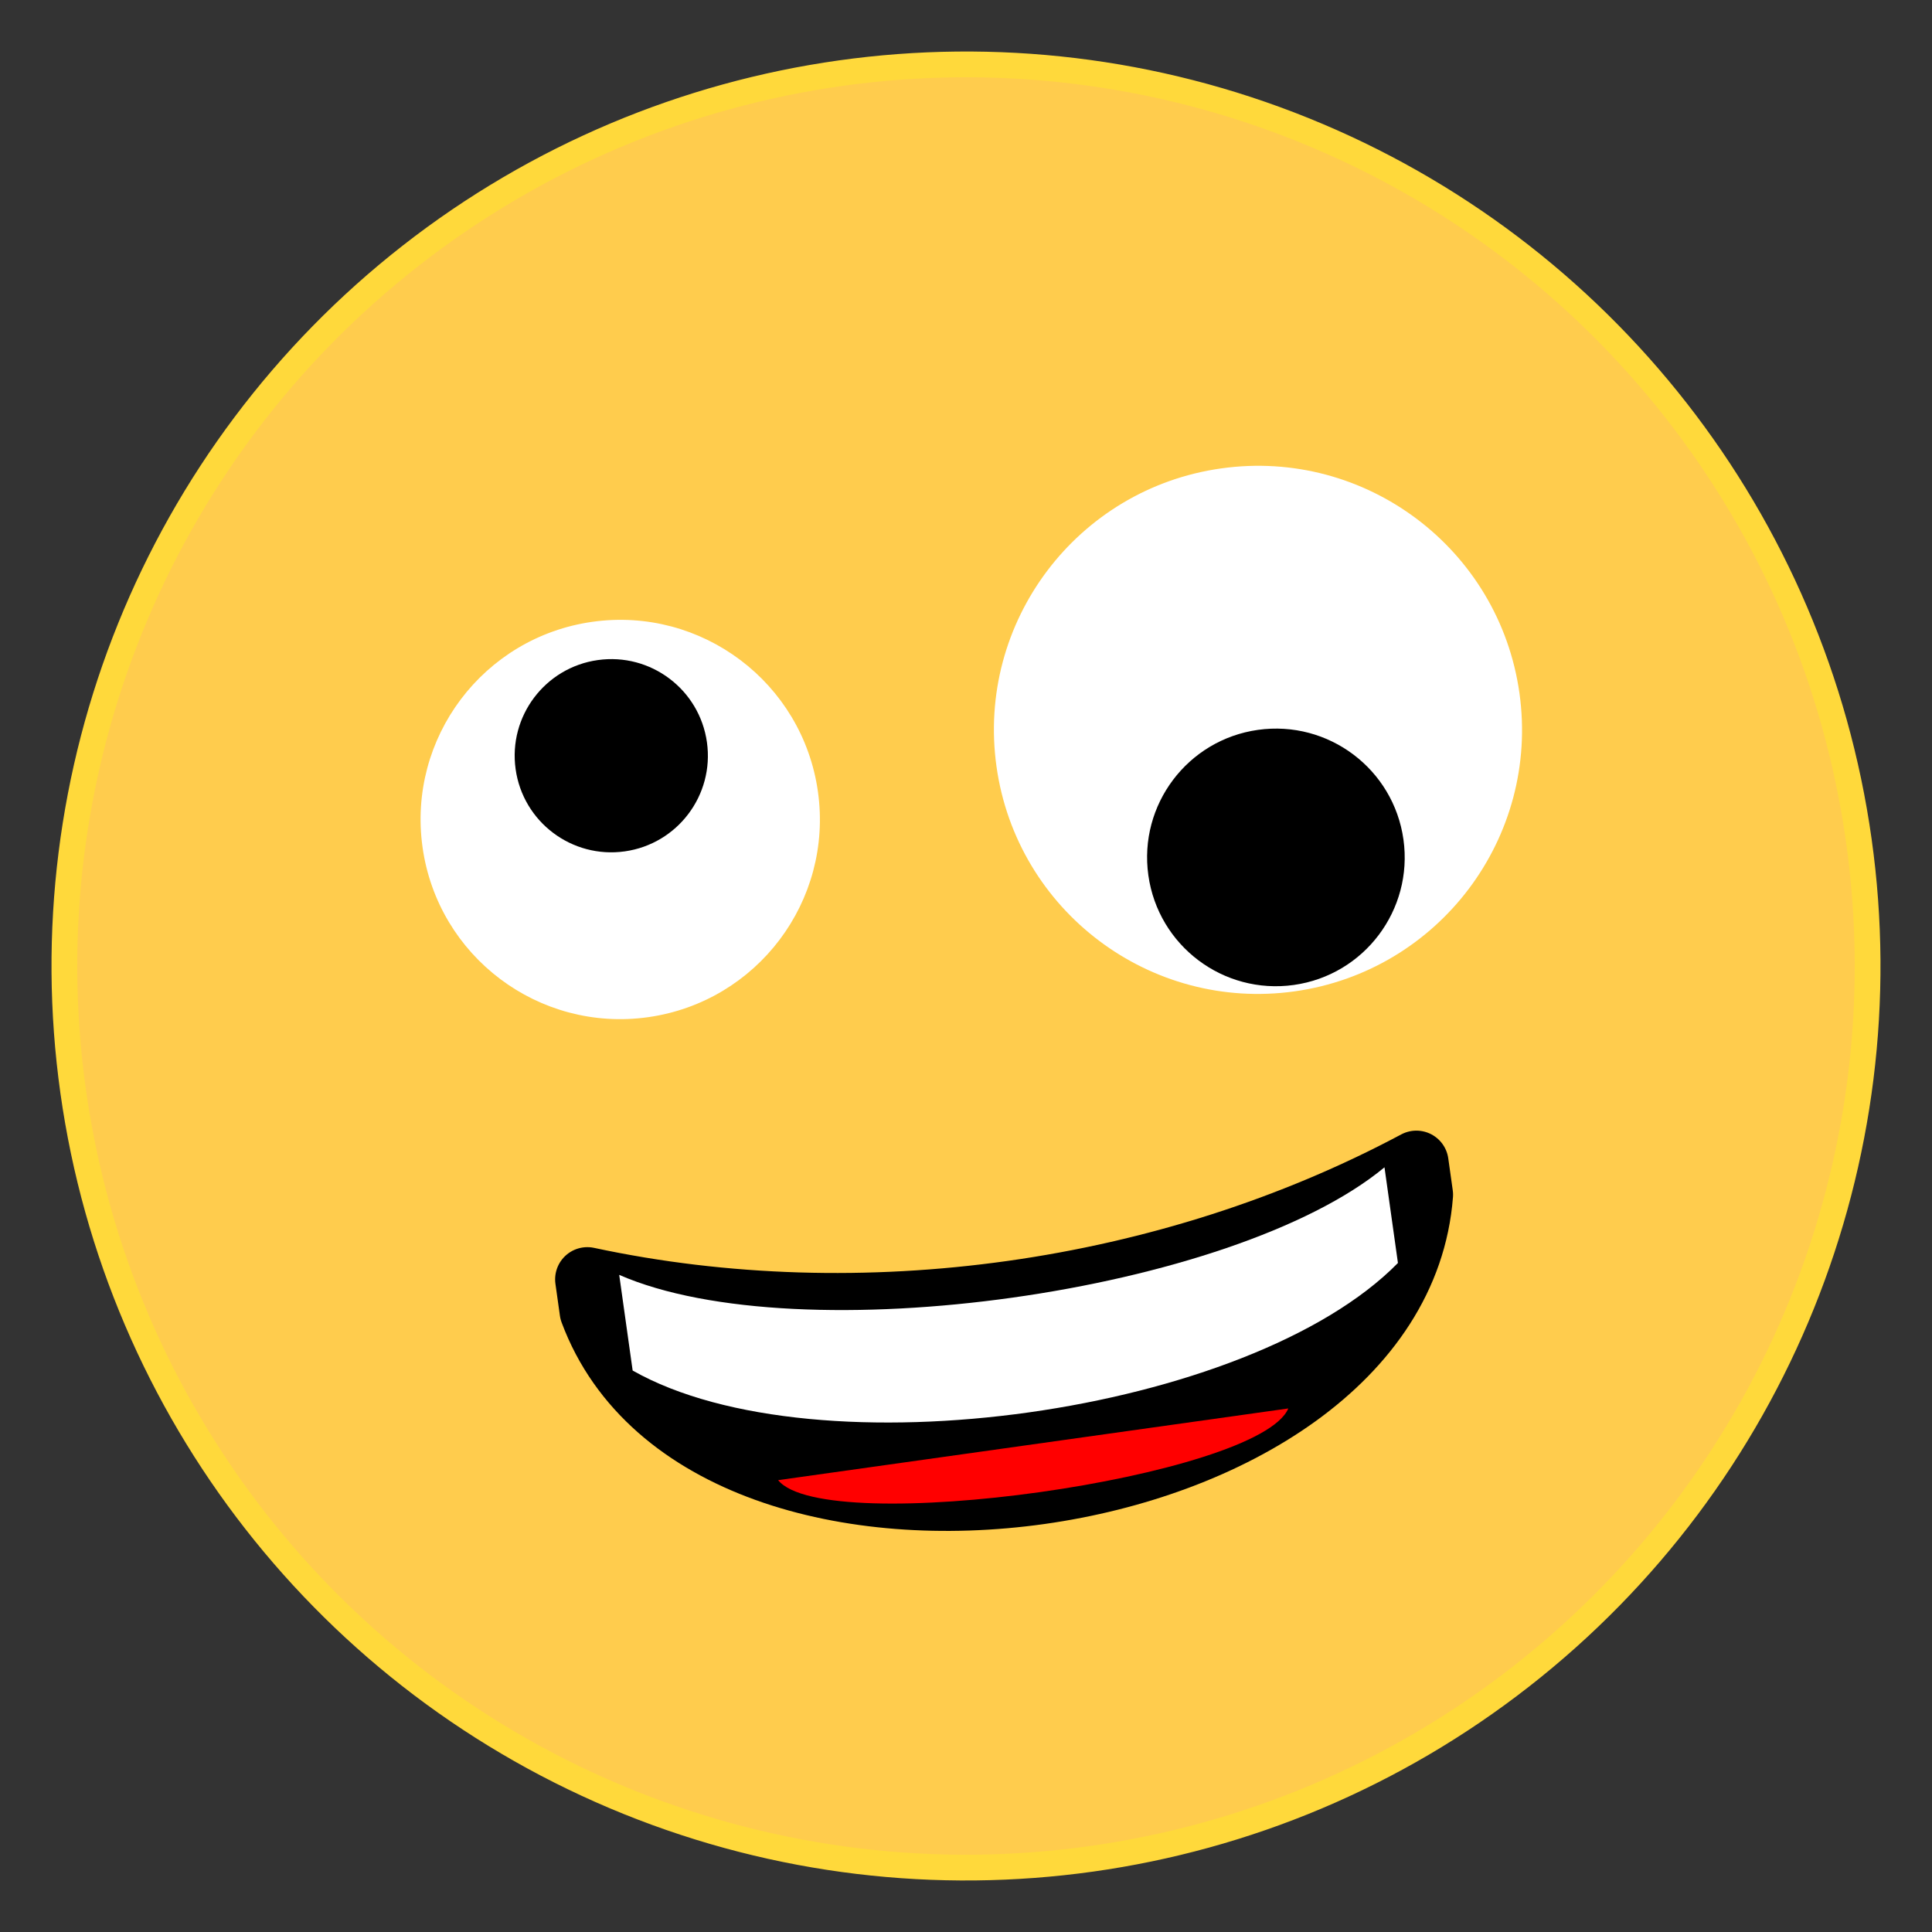 <svg xmlns="http://www.w3.org/2000/svg" width="300" height="300">
	<rect width="100%" height="100%" fill="#333333" stroke="none"/>
	<g transform="translate(150, 150), rotate(-8)">
		
	<!-- tete -->
    <circle stroke="#FFD93B" fill="#FFCC4D" stroke-width="4" cx="0" cy="0" r="140"/>
    
	<!-- yeux -->
	<ellipse rx="30" ry="30" fill="white" stroke="white" stroke-width="2" cx="-50" cy="-30" />
	<ellipse rx="40" ry="40" fill="white" stroke="white" stroke-width="2" cx="50" cy="-30" />
	<ellipse cx="-50" cy="-40" rx="15" ry="15" fill="black" stroke="none" />
	<ellipse cx="50" cy="-10" rx="20" ry="20" fill="black" stroke="none" />

	<!-- bouche -->
	<g transform="translate(0, 40), rotate(0)">
    	<path d="M -65 0 L -65 5 C -54 55 54 55 65 5 L 65 0 C 24 15 -24 15 -65 0"
			stroke="black" stroke-width="10" fill="black" stroke-linecap="round" stroke-linejoin="round"/>
    	<path d="M -60 0 L -60 15 C -34 35 34 35 60 15 L 60 0 C 34 16 -34 16 -60 0"
			stroke="" fill="white" stroke-linecap="round" stroke-linejoin="round"/>
    	<path d="M -40 35 C -34 45 34 45 40 35 C 34 35 -34 35 -40 35"
			stroke="none" fill="red" stroke-linecap="round" stroke-linejoin="round"/>
	</g>
    <!-- <path d="M 100  210 Q 150 260 200 210" stroke="black" stroke-width="10" fill="none" stroke-linecap="round"/> -->
	</g>
</svg>